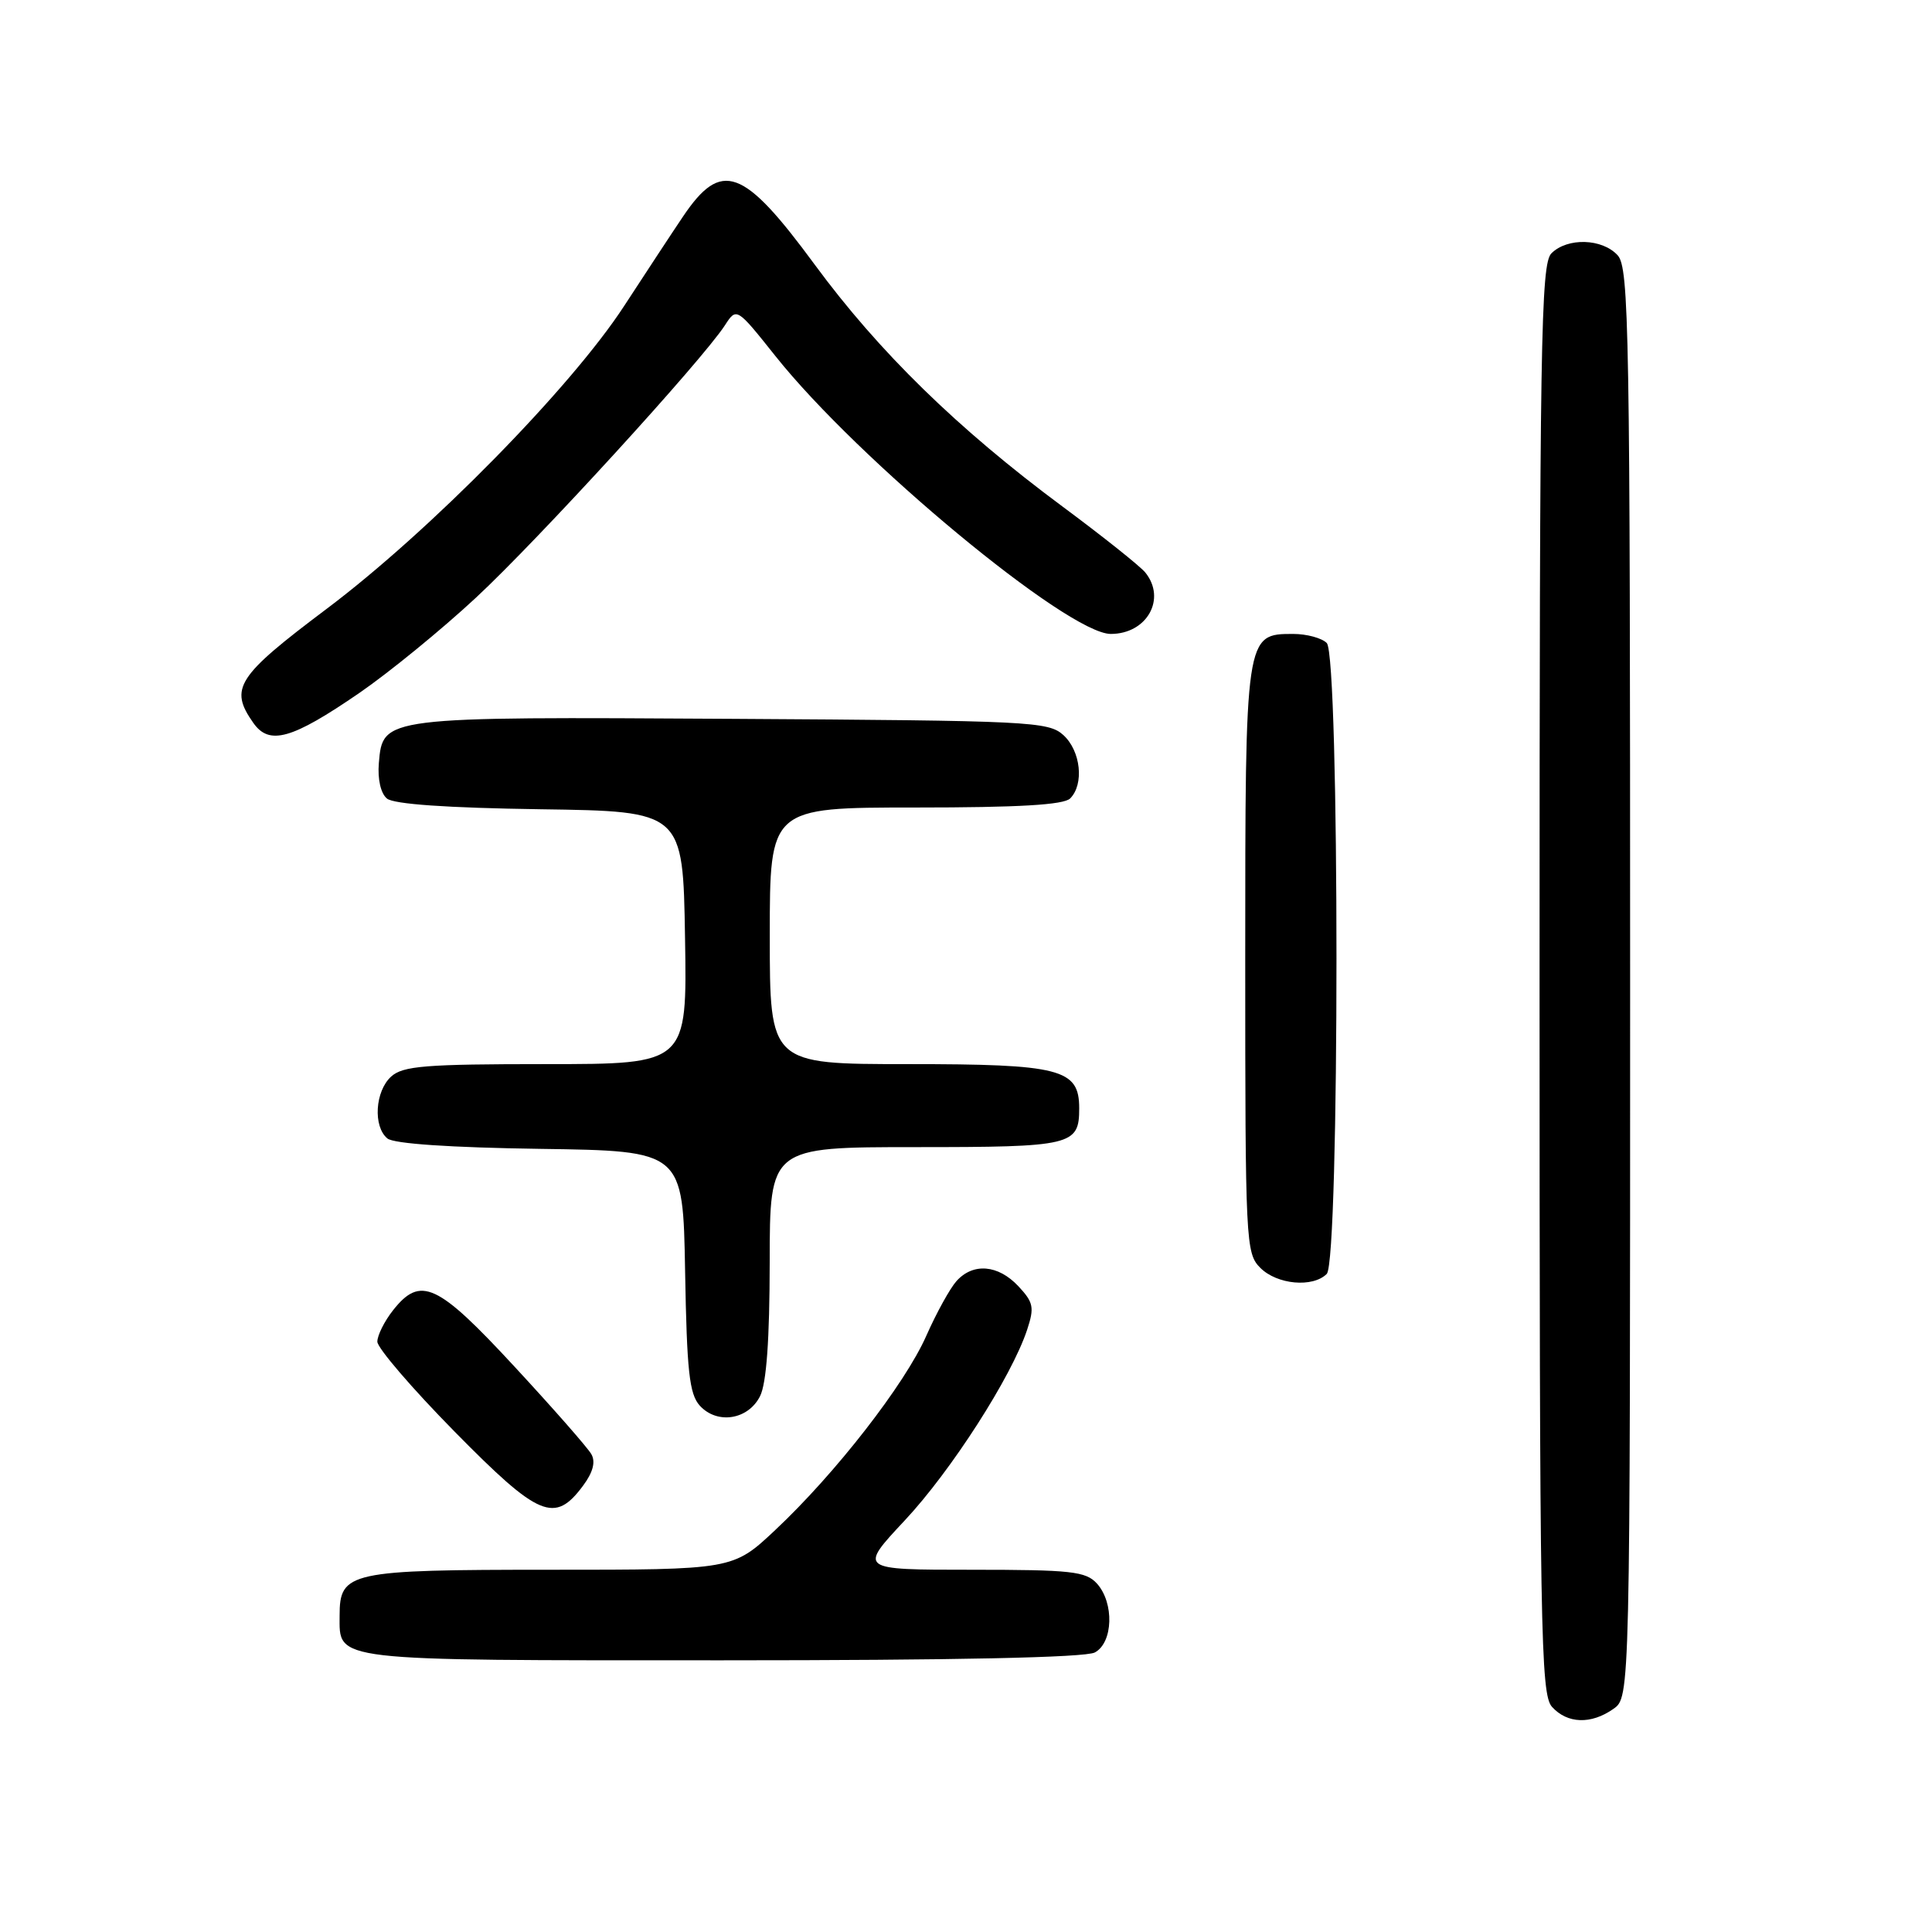 <?xml version="1.0" encoding="UTF-8" standalone="no"?>
<!DOCTYPE svg PUBLIC "-//W3C//DTD SVG 1.1//EN" "http://www.w3.org/Graphics/SVG/1.1/DTD/svg11.dtd" >
<svg xmlns="http://www.w3.org/2000/svg" xmlns:xlink="http://www.w3.org/1999/xlink" version="1.1" viewBox="0 0 256 256">
 <g >
 <path fill="currentColor"
d=" M 213.78 226.44 C 216.00 224.89 216.00 224.89 216.00 130.27 C 216.00 43.64 215.86 35.50 214.35 33.83 C 212.31 31.59 207.69 31.45 205.57 33.57 C 204.17 34.98 204.00 45.08 204.00 129.74 C 204.00 216.37 204.14 224.50 205.65 226.17 C 207.68 228.41 210.82 228.52 213.78 226.44 Z  M 145.07 218.96 C 147.50 217.66 147.66 212.39 145.35 209.83 C 143.88 208.21 141.95 208.00 128.73 208.00 C 113.77 208.00 113.77 208.00 119.88 201.47 C 126.04 194.89 134.05 182.40 136.10 176.20 C 137.08 173.23 136.94 172.57 134.93 170.42 C 132.25 167.57 128.94 167.30 126.74 169.75 C 125.88 170.71 124.08 173.97 122.74 177.00 C 119.91 183.41 110.70 195.26 102.71 202.75 C 97.12 208.00 97.12 208.00 72.89 208.00 C 46.23 208.00 45.00 208.27 45.00 214.08 C 45.00 220.17 43.54 220.00 95.64 220.00 C 126.46 220.00 143.81 219.64 145.07 218.96 Z  M 77.26 196.86 C 78.57 195.10 78.94 193.71 78.36 192.69 C 77.89 191.85 73.30 186.62 68.17 181.08 C 57.95 170.03 55.72 169.00 52.07 173.63 C 50.93 175.08 50.00 176.95 50.00 177.78 C 50.00 178.61 54.60 183.97 60.23 189.69 C 71.42 201.06 73.50 201.93 77.26 196.86 Z  M 100.71 185.00 C 101.56 183.32 101.98 177.49 101.99 167.25 C 102.00 152.00 102.00 152.00 121.30 152.00 C 142.06 152.00 143.00 151.78 143.00 146.86 C 143.00 141.63 140.55 141.00 120.28 141.00 C 102.00 141.00 102.00 141.00 102.00 124.00 C 102.00 107.00 102.00 107.00 121.30 107.00 C 134.98 107.00 140.95 106.65 141.80 105.80 C 143.68 103.92 143.21 99.50 140.90 97.40 C 138.91 95.60 136.50 95.49 97.15 95.25 C 50.64 94.97 50.72 94.96 50.20 101.11 C 50.02 103.24 50.45 105.13 51.27 105.81 C 52.17 106.56 59.25 107.05 71.58 107.23 C 90.50 107.50 90.50 107.50 90.77 124.25 C 91.05 141.00 91.05 141.00 72.35 141.00 C 56.36 141.00 53.39 141.24 51.83 142.65 C 49.70 144.58 49.41 149.27 51.33 150.85 C 52.16 151.55 59.68 152.06 71.58 152.23 C 90.50 152.50 90.50 152.50 90.78 168.45 C 91.01 181.69 91.34 184.71 92.72 186.25 C 95.02 188.78 99.13 188.14 100.71 185.00 Z  M 175.80 168.80 C 177.52 167.08 177.52 86.92 175.80 85.20 C 175.14 84.54 173.14 84.00 171.36 84.00 C 165.00 84.00 165.00 84.00 165.00 127.22 C 165.00 164.67 165.07 166.07 167.00 168.00 C 169.22 170.22 173.95 170.65 175.80 168.80 Z  M 47.63 91.81 C 51.54 89.12 58.49 83.45 63.05 79.21 C 71.23 71.62 93.02 47.77 96.05 43.11 C 97.60 40.72 97.60 40.72 102.74 47.17 C 113.70 60.95 141.51 83.99 147.18 84.00 C 151.98 84.00 154.59 79.34 151.75 75.85 C 151.06 75.01 146.13 71.08 140.79 67.12 C 126.89 56.81 116.46 46.63 107.93 35.03 C 98.48 22.18 95.59 21.13 90.49 28.71 C 89.08 30.80 85.60 36.10 82.73 40.50 C 75.70 51.32 56.96 70.40 43.25 80.70 C 31.36 89.64 30.35 91.21 33.56 95.78 C 35.68 98.81 38.66 97.97 47.63 91.81 Z "/>
</g>
</svg>